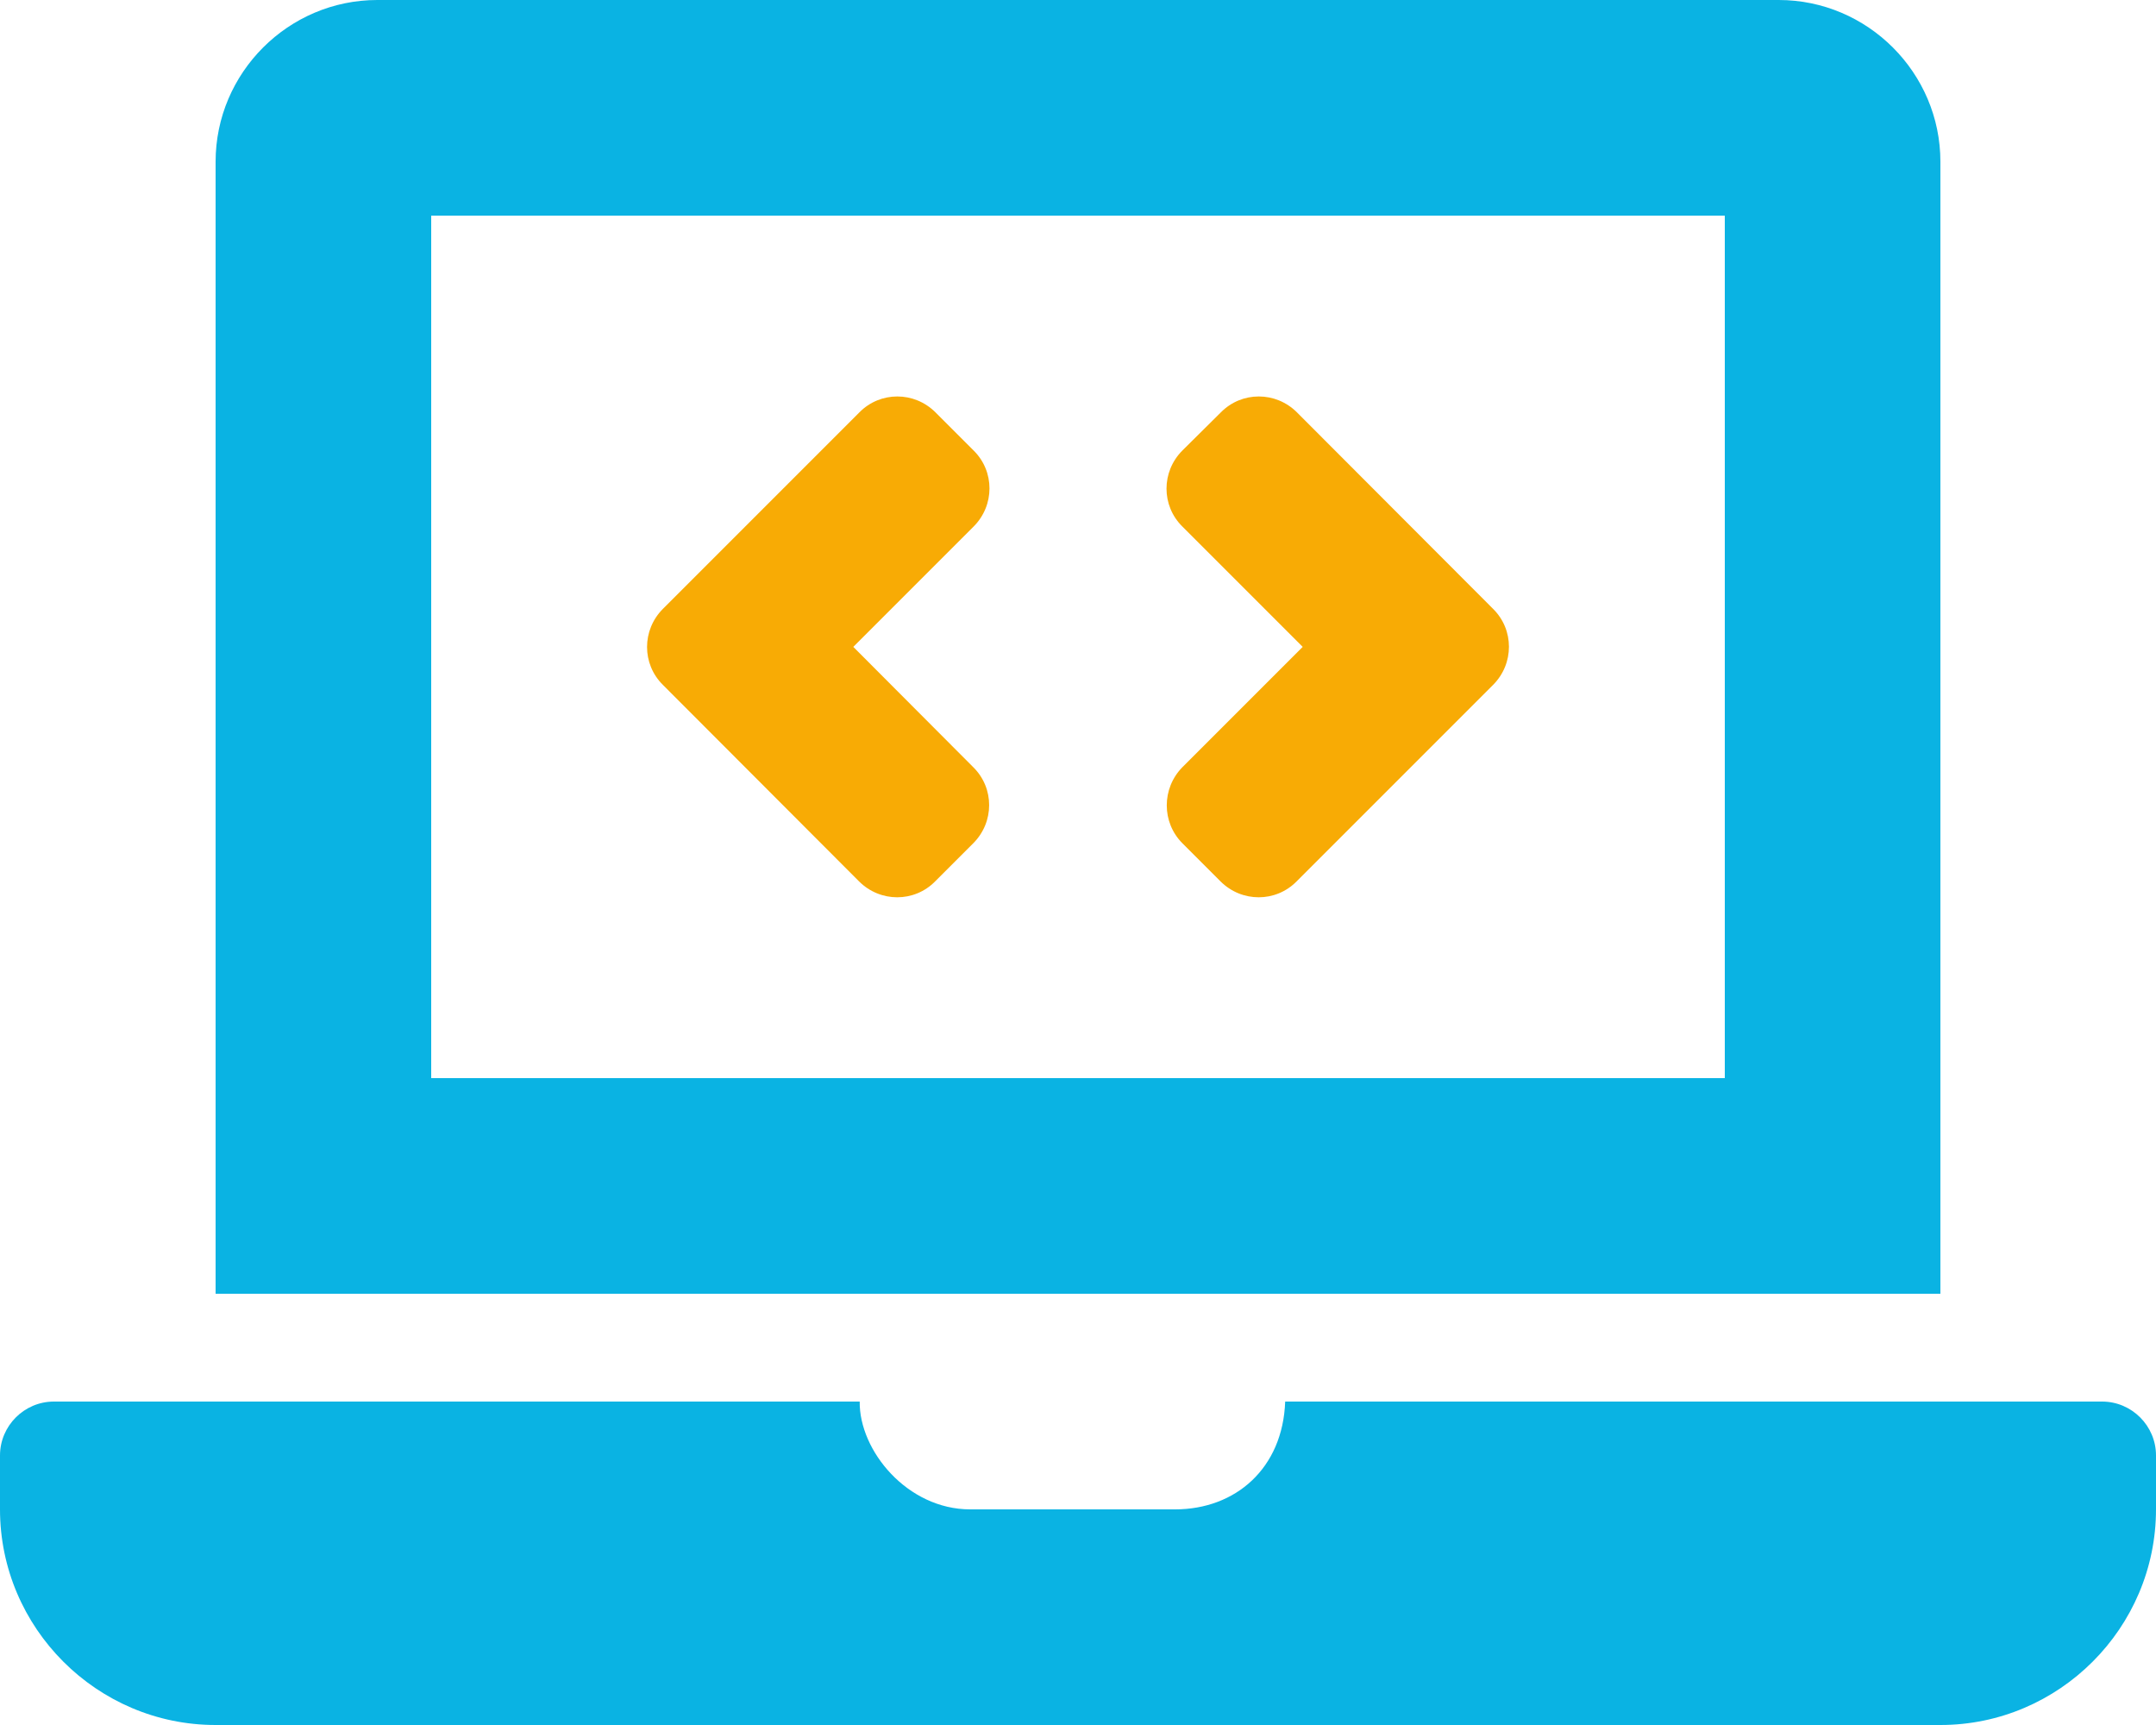 <?xml version="1.0" encoding="utf-8"?>
<!-- Generator: Adobe Illustrator 22.0.1, SVG Export Plug-In . SVG Version: 6.00 Build 0)  -->
<svg version="1.1" id="Layer_1" focusable="false" xmlns="http://www.w3.org/2000/svg" xmlns:xlink="http://www.w3.org/1999/xlink"
	 x="0px" y="0px" viewBox="0 0 640 512" style="enable-background:new 0 0 640 512;" xml:space="preserve">
<style type="text/css">
	.st0{fill:#F8AB05;}
	.st1{fill:#0AB3E3;}
</style>
<path class="st0" d="M255,261.6c6.3,6.3,16.4,6.3,22.6,0l11.3-11.3c6.3-6.3,6.3-16.4,0-22.6L253.3,192l35.7-35.7
	c6.3-6.3,6.3-16.4,0-22.6l-11.3-11.3c-6.3-6.3-16.4-6.3-22.6,0l-58.3,58.3c-6.3,6.3-6.3,16.4,0,22.6L255,261.6z"/>
<path class="st0" d="M351,250.3l11.3,11.3c6.3,6.3,16.4,6.3,22.6,0l58.3-58.3c6.3-6.3,6.3-16.4,0-22.6L385,122.4
	c-6.3-6.3-16.4-6.3-22.6,0L351,133.7c-6.3,6.3-6.3,16.4,0,22.6l35.7,35.7L351,227.7C344.8,234,344.8,244.1,351,250.3L351,250.3z"/>
<path class="st1" d="M624,416H381.5c-0.7,19.8-14.7,32-32.7,32H288c-18.7,0-33-17.5-32.8-32H16c-8.8,0-16,7.2-16,16v16
	c0,35.2,28.8,64,64,64h512c35.2,0,64-28.8,64-64v-16C640,423.2,632.8,416,624,416z"/>
<path class="st1" d="M528,0H112C85.6,0,64,21.6,64,48v336h512V48C576,21.6,554.4,0,528,0z M512,320H128V64h384V320z"/>
</svg>
